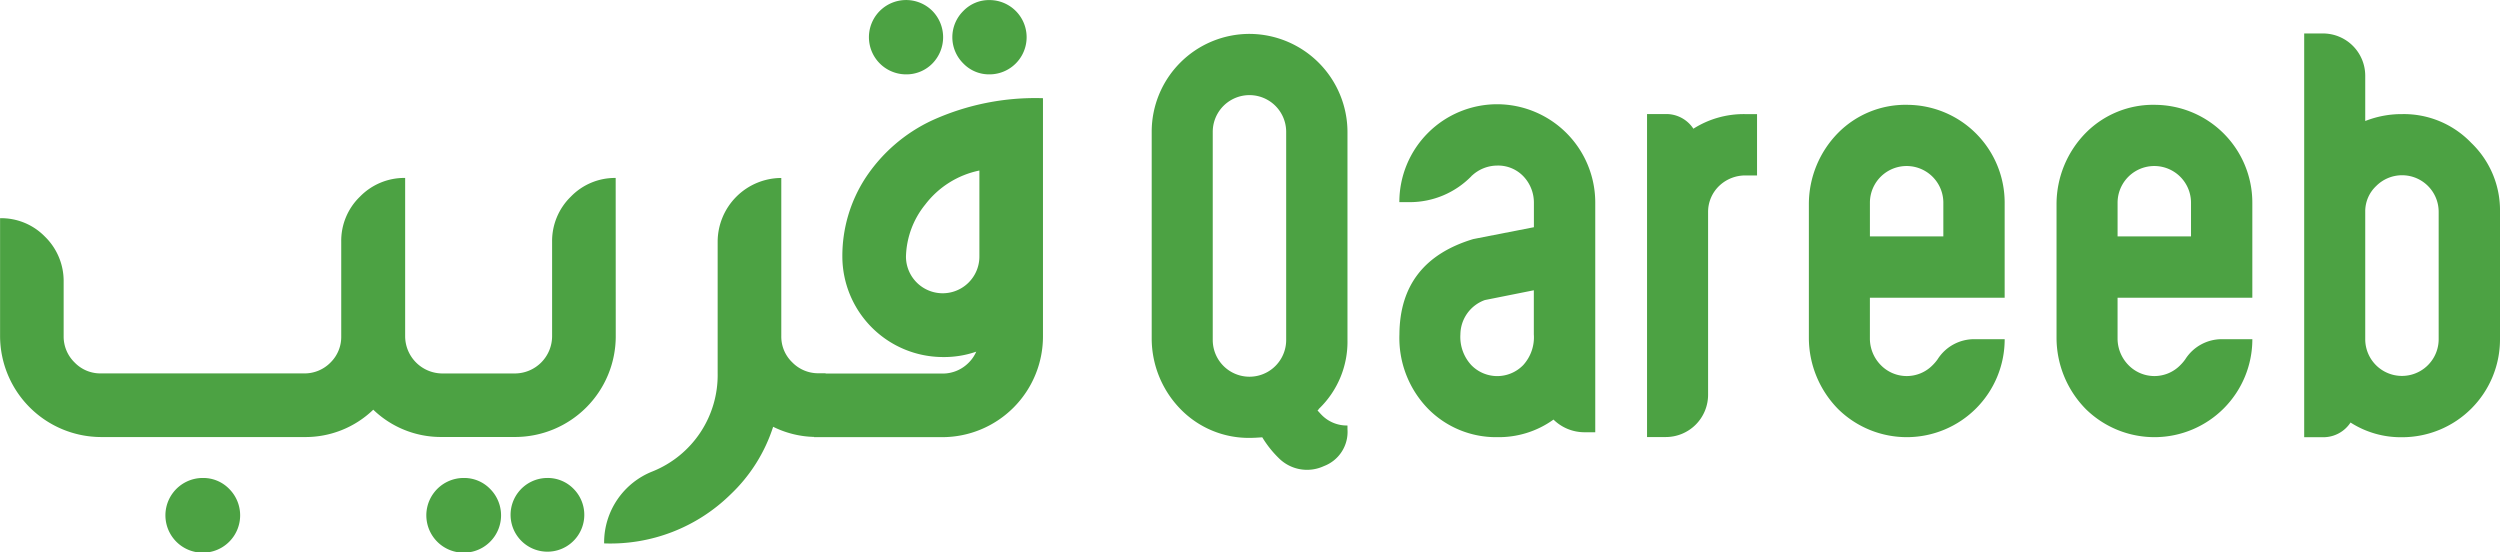<svg xmlns="http://www.w3.org/2000/svg" width="139.318" height="30.778" viewBox="0 0 139.318 30.778">
    <g id="Group_22" data-name="Group 22" transform="translate(-272.032 -187.188)">
        <g id="Group_21" data-name="Group 21" transform="translate(272.032 187.188)">
            <g id="Group_19" data-name="Group 19">
                <path id="Path_88" data-name="Path 88" d="M293.862,343a2.082,2.082,0,1,0,1.46.61A2.012,2.012,0,0,0,293.862,343Z" transform="translate(-282.549 -316.364)" fill="#4ca243"/>
                <path id="Path_89" data-name="Path 89" d="M334.86,343a2.054,2.054,0,1,0,1.476.61A2.012,2.012,0,0,0,334.86,343Z" transform="translate(-304.368 -316.364)" fill="#4ca243"/>
                <path id="Path_90" data-name="Path 90" d="M324.945,343a2.082,2.082,0,1,0,1.46.61A2.012,2.012,0,0,0,324.945,343Z" transform="translate(-299.092 -316.364)" fill="#4ca243"/>
                <path id="Path_91" data-name="Path 91" d="M306.342,307.256a3.417,3.417,0,0,0-2.5,1.043,3.452,3.452,0,0,0-1.043,2.519v5.263a2.081,2.081,0,0,1-2.07,2.07H296.68a2.081,2.081,0,0,1-2.07-2.07v-8.826a3.453,3.453,0,0,0-2.519,1.043,3.418,3.418,0,0,0-1.043,2.5v5.28a2,2,0,0,1-.594,1.46,2.024,2.024,0,0,1-1.476.61H277.649a1.989,1.989,0,0,1-1.46-.61,2.013,2.013,0,0,1-.61-1.46v-3.033a3.452,3.452,0,0,0-1.043-2.519,3.4,3.4,0,0,0-2.5-1.027v6.579a5.643,5.643,0,0,0,5.617,5.616h11.329a5.437,5.437,0,0,0,3.851-1.524,5.428,5.428,0,0,0,3.789,1.521v0h4.108a5.615,5.615,0,0,0,5.616-5.616Z" transform="translate(-272.032 -297.339)" fill="#4ca243"/>
                <path id="Path_92" data-name="Path 92" d="M362.288,298.989a8.994,8.994,0,0,0-3.739,3.242,7.982,7.982,0,0,0-1.267,4.348,5.616,5.616,0,0,0,5.6,5.6,5.456,5.456,0,0,0,1.861-.3,1.966,1.966,0,0,1-.417.61,2.025,2.025,0,0,1-1.477.61h-6.5v-.016h-.4a2.015,2.015,0,0,1-1.46-.61,1.985,1.985,0,0,1-.61-1.46V302.2a3.561,3.561,0,0,0-3.546,3.546v7.334a5.787,5.787,0,0,1-3.627,5.472,4.26,4.26,0,0,0-2.7,3.964v.048a9.55,9.55,0,0,0,7.028-2.712,8.992,8.992,0,0,0,2.391-3.787,5.427,5.427,0,0,0,2.28.565v.013h7.14a5.615,5.615,0,0,0,5.617-5.616V297.754A13.893,13.893,0,0,0,362.288,298.989Zm2.631,7.59a2.046,2.046,0,0,1-4.092,0,4.8,4.8,0,0,1,1.075-2.9,5.078,5.078,0,0,1,3.017-1.894Z" transform="translate(-310.34 -292.282)" fill="#4ca243"/>
                <path id="Path_93" data-name="Path 93" d="M387.554,290.2a2.07,2.07,0,0,0,0-4.14,1.986,1.986,0,0,0-1.46.61,2.053,2.053,0,0,0,0,2.92A1.986,1.986,0,0,0,387.554,290.2Z" transform="translate(-332.413 -286.056)" fill="#4ca243"/>
                <path id="Path_94" data-name="Path 94" d="M377.607,290.2a2.023,2.023,0,0,0,1.476-.61,2.093,2.093,0,0,0,0-2.92,2.071,2.071,0,1,0-1.476,3.53Z" transform="translate(-327.119 -286.056)" fill="#4ca243"/>
            </g>
            <g id="Group_20" data-name="Group 20" transform="translate(64.181 1.861)">
                <path id="Path_95" data-name="Path 95" d="M414.69,290.1a5.452,5.452,0,0,0-5.456,5.456v11.505a5.639,5.639,0,0,0,1.637,3.98,5.3,5.3,0,0,0,3.819,1.572c.241,0,.465-.016.706-.032a5.82,5.82,0,0,0,.9,1.14l.032.032a2.227,2.227,0,0,0,2.5.433,2.037,2.037,0,0,0,1.316-2.054v-.209a1.962,1.962,0,0,1-1.444-.594c-.08-.081-.145-.161-.225-.241l.048-.048c.016-.016.016-.033.032-.049a5.183,5.183,0,0,0,1.589-3.835v-11.6a5.479,5.479,0,0,0-5.456-5.456Zm2.038,17.058a2.046,2.046,0,0,1-4.092,0v-11.6a2.046,2.046,0,1,1,4.092,0Z" transform="translate(-409.234 -290.072)" fill="#4ca243"/>
                <path id="Path_96" data-name="Path 96" d="M444.194,298.474a5.452,5.452,0,0,0-5.456,5.456h.578a4.8,4.8,0,0,0,3.45-1.46c0-.016,0-.016.016-.016a2.082,2.082,0,0,1,1.4-.562,1.947,1.947,0,0,1,1.509.642,2.127,2.127,0,0,1,.545,1.429v1.364l-3.37.658c-2.728.818-4.108,2.584-4.124,5.312a5.651,5.651,0,0,0,1.589,4.14,5.307,5.307,0,0,0,3.868,1.589,5.215,5.215,0,0,0,3.129-.979,2.458,2.458,0,0,0,1.717.706h.61V303.93a5.48,5.48,0,0,0-5.456-5.456Zm2.038,12.822a2.3,2.3,0,0,1-.594,1.717,2.015,2.015,0,0,1-2.889,0,2.31,2.31,0,0,1-.609-1.717,2.055,2.055,0,0,1,1.364-1.91l2.728-.545Z" transform="translate(-424.937 -294.526)" fill="#4ca243"/>
                <path id="Path_97" data-name="Path 97" d="M470.826,300.459a1.809,1.809,0,0,0-1.524-.818h-1.059v18h1.043a2.357,2.357,0,0,0,2.359-2.359V305.1a2.007,2.007,0,0,1,.658-1.492,2.1,2.1,0,0,1,1.428-.545h.642v-3.418H473.7A5.22,5.22,0,0,0,470.826,300.459Z" transform="translate(-440.639 -295.147)" fill="#4ca243"/>
                <path id="Path_98" data-name="Path 98" d="M492.979,298.543a5.283,5.283,0,0,0-3.819,1.557,5.665,5.665,0,0,0-1.637,3.979v7.446a5.665,5.665,0,0,0,1.637,3.979,5.456,5.456,0,0,0,9.275-3.9H496.75a2.41,2.41,0,0,0-2.054,1.123,2.443,2.443,0,0,1-.273.321,2.018,2.018,0,0,1-2.937-.048,2.11,2.11,0,0,1-.562-1.428v-2.279h7.51V304a5.451,5.451,0,0,0-5.456-5.456Zm2.038,7.333h-4.092V304a2.046,2.046,0,1,1,4.092,0Z" transform="translate(-450.901 -294.563)" fill="#4ca243"/>
                <path id="Path_99" data-name="Path 99" d="M522.483,298.543a5.283,5.283,0,0,0-3.819,1.557,5.665,5.665,0,0,0-1.637,3.979v7.446a5.665,5.665,0,0,0,1.637,3.979,5.456,5.456,0,0,0,9.275-3.9h-1.685a2.41,2.41,0,0,0-2.054,1.123,2.438,2.438,0,0,1-.273.321A2.018,2.018,0,0,1,520.99,313a2.113,2.113,0,0,1-.562-1.428v-2.279h7.51V304a5.451,5.451,0,0,0-5.456-5.456Zm2.038,7.333h-4.092V304a2.046,2.046,0,1,1,4.092,0Z" transform="translate(-466.603 -294.563)" fill="#4ca243"/>
                <path id="Path_100" data-name="Path 100" d="M555.838,296.133a5.2,5.2,0,0,0-3.851-1.6,5.5,5.5,0,0,0-2.054.385v-2.52a2.356,2.356,0,0,0-2.359-2.359h-1.043v22.5h1.059a1.808,1.808,0,0,0,1.524-.819,5.181,5.181,0,0,0,2.873.819,5.452,5.452,0,0,0,5.456-5.456v-7.093A5.2,5.2,0,0,0,555.838,296.133Zm-1.813,10.944a2.046,2.046,0,0,1-4.092,0v-7.125a1.932,1.932,0,0,1,.61-1.412,2.038,2.038,0,0,1,3.482,1.444Z" transform="translate(-482.306 -290.035)" fill="#4ca243"/>
            </g>
        </g>
    </g>
</svg>
